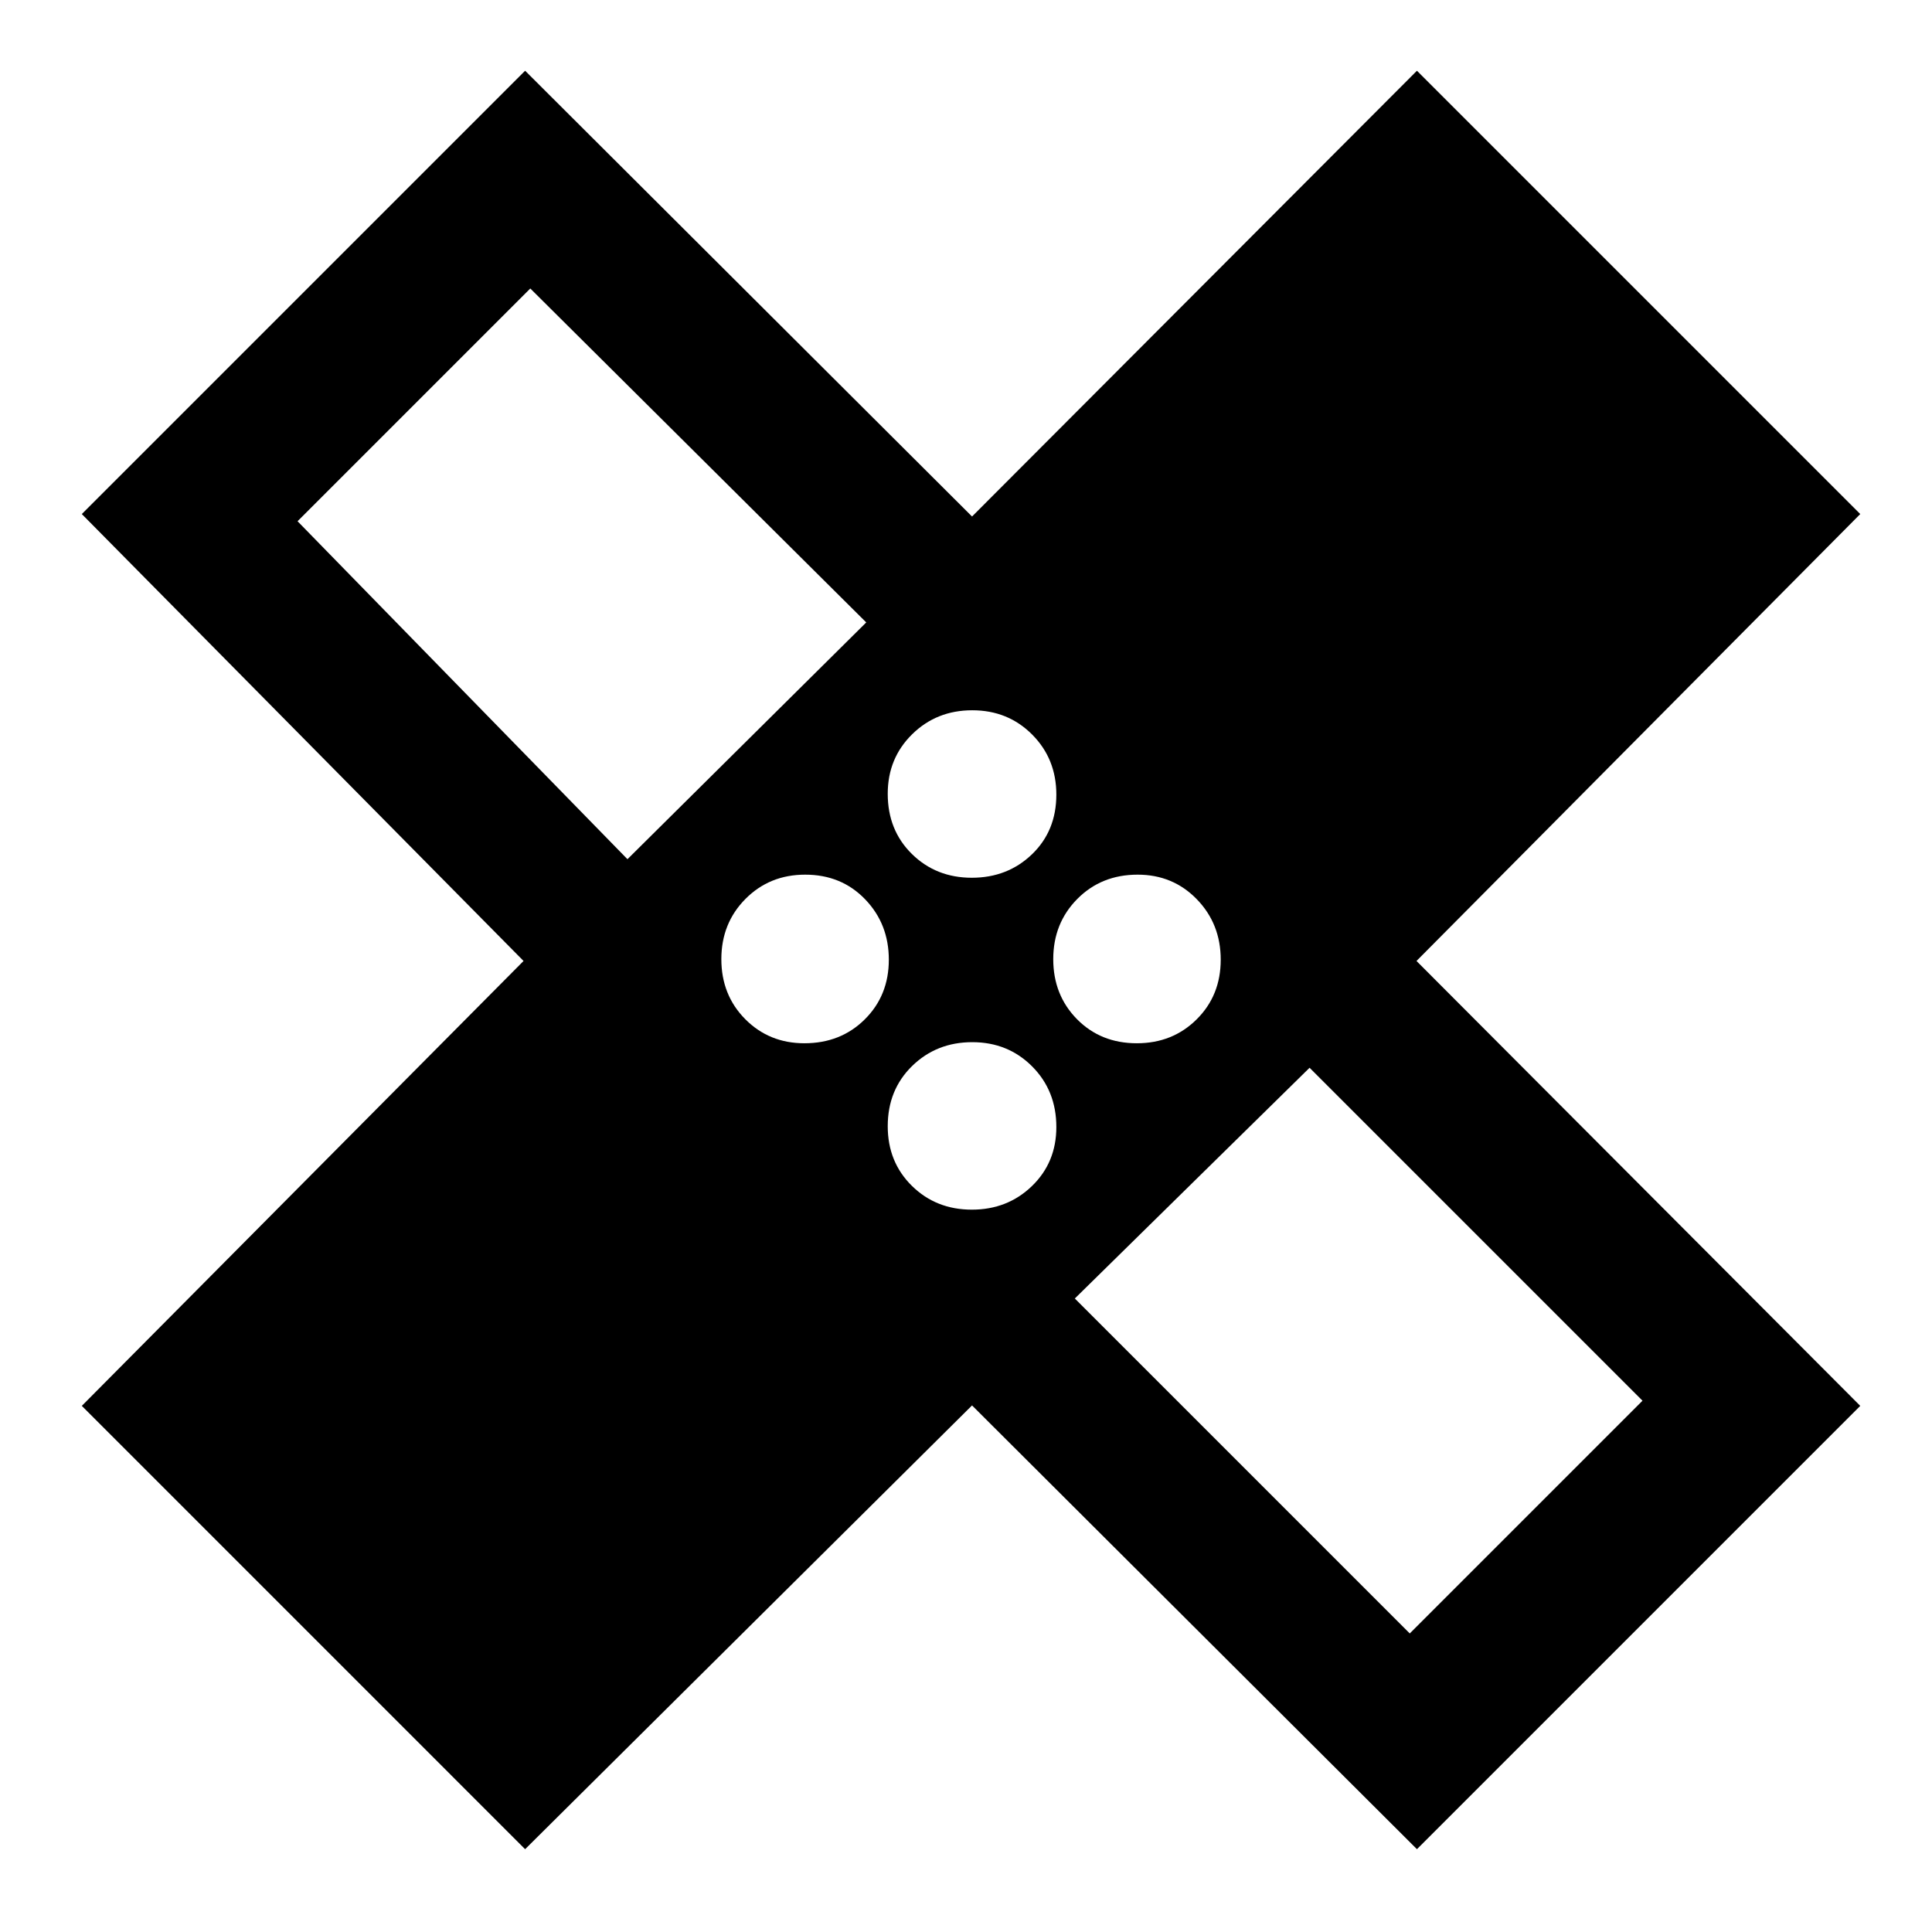 <svg xmlns="http://www.w3.org/2000/svg" height="48" viewBox="0 -960 960 960" width="48"><path d="M483-261.65 260.93-41.15 40.65-261.43l219.5-221.07-219.5-222.07 220.28-220.28L483-703.35l221.07-221.5 220.28 220.28-220.5 222.07 220.5 221.07L704.07-41.15 483-261.65Zm-.11-262.2q17.75 0 29.88-11.64 12.12-11.65 12.12-29.66 0-17.78-12.01-29.85t-29.77-12.07q-17.75 0-29.88 11.93-12.12 11.93-12.12 29.56 0 18.11 12.01 29.92 12.01 11.81 29.77 11.81Zm-171.11-9.22 118.65-117.65L263.5-816.65 147.85-701l163.93 167.93Zm87.94 91.46q18.02 0 29.98-11.87 11.95-11.86 11.95-29.66 0-17.79-11.79-30.02t-29.76-12.23q-17.74 0-29.7 12.07-11.97 12.07-11.97 29.91t11.87 29.82q11.87 11.98 29.42 11.98Zm83.17 82.68q17.75 0 29.88-11.73 12.12-11.72 12.12-29.31 0-18.06-12.01-30.12-12.01-12.06-29.77-12.06-17.75 0-29.88 11.84-12.12 11.85-12.12 29.92 0 17.82 12.01 29.64t29.77 11.82Zm82.01-82.68q17.74 0 29.7-11.87 11.97-11.86 11.97-29.66 0-17.79-11.87-30.02t-29.42-12.23q-18.02 0-29.98 12.07-11.95 12.07-11.95 29.91t11.79 29.82q11.79 11.98 29.76 11.98Zm-30.83 126.83L700.5-148.35 816.15-264 650.72-429.43 534.07-314.78ZM351.39-613.67Zm261.78 261.78Z"/></svg>